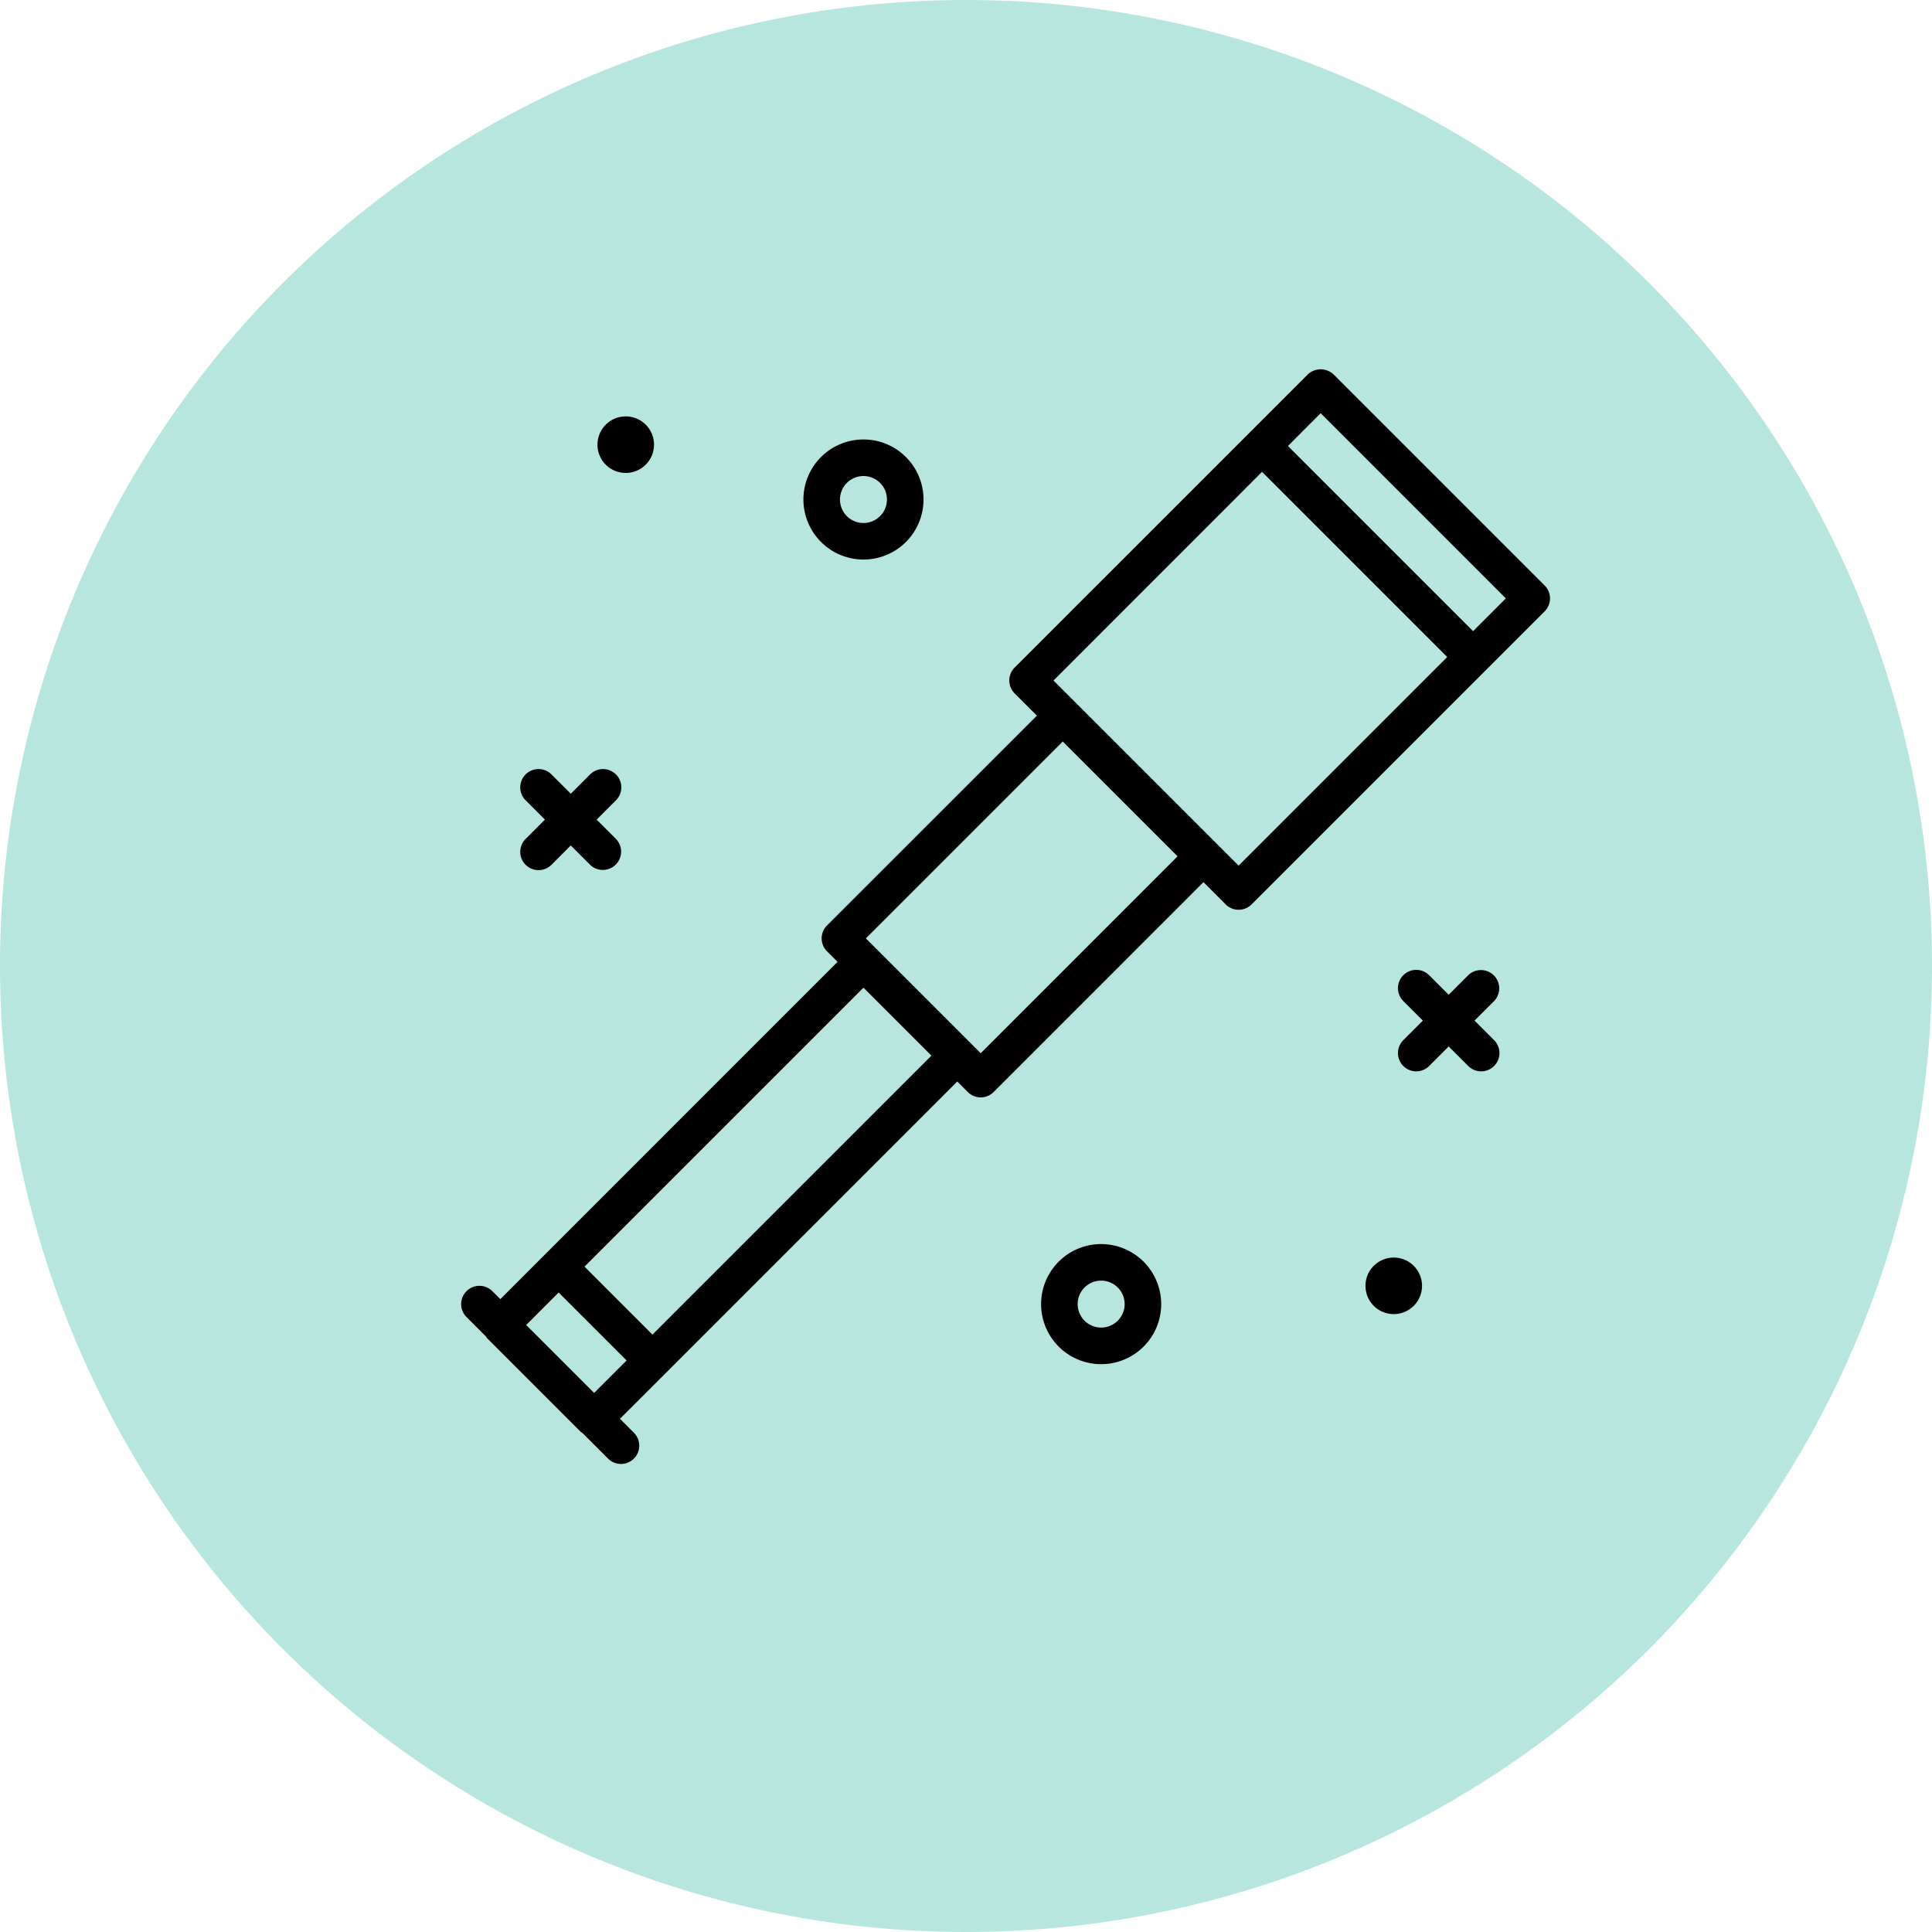<svg id="Group_2562" data-name="Group 2562" xmlns="http://www.w3.org/2000/svg" width="110" height="110" viewBox="0 0 110 110">
  <path id="Path_1202" data-name="Path 1202" d="M55,0A55,55,0,1,1,0,55,55,55,0,0,1,55,0Z" fill="#04aa8e" opacity="0.29"/>
  <g id="scope" transform="translate(26.256 21.027)">
    <path id="Path_527" data-name="Path 527" d="M131.559,33.029a3.419,3.419,0,1,0-3.418-3.419A3.423,3.423,0,0,0,131.559,33.029Zm0-4.755a1.337,1.337,0,1,1-1.336,1.336A1.337,1.337,0,0,1,131.559,28.274Zm0,0" transform="translate(-108.654 -22.197)"/>
    <path id="Path_528" data-name="Path 528" d="M220.305,326.566a3.419,3.419,0,1,0,3.418,3.419A3.423,3.423,0,0,0,220.305,326.566Zm0,4.755a1.337,1.337,0,1,1,1.336-1.336A1.338,1.338,0,0,1,220.305,331.321Zm0,0" transform="translate(-183.865 -276.761)"/>
    <path id="Path_529" data-name="Path 529" d="M54.471,19.181a1.61,1.61,0,1,1-1.61-1.61A1.61,1.61,0,0,1,54.471,19.181Zm0,0" transform="translate(-43.49 -14.891)"/>
    <path id="Path_530" data-name="Path 530" d="M341.189,333.208a1.61,1.61,0,1,1-1.61-1.61A1.61,1.61,0,0,1,341.189,333.208Zm0,0" transform="translate(-286.481 -281.025)"/>
    <path id="Path_531" data-name="Path 531" d="M355.574,224.581a1.04,1.04,0,0,0-1.472,0l-1.1,1.1-1.1-1.1a1.041,1.041,0,1,0-1.472,1.472l1.1,1.1-1.1,1.1a1.041,1.041,0,1,0,1.472,1.472l1.1-1.1,1.1,1.1a1.041,1.041,0,1,0,1.472-1.472l-1.1-1.1,1.1-1.1A1.041,1.041,0,0,0,355.574,224.581Zm0,0" transform="translate(-296.775 -190.071)"/>
    <path id="Path_532" data-name="Path 532" d="M22.738,154.643a1.041,1.041,0,0,0,1.472,0l1.1-1.1,1.1,1.1a1.041,1.041,0,0,0,1.472-1.472l-1.1-1.1,1.1-1.1a1.041,1.041,0,0,0-1.472-1.473l-1.1,1.1-1.1-1.1a1.041,1.041,0,0,0-1.472,1.473l1.1,1.1-1.1,1.1a1.04,1.04,0,0,0,0,1.472Zm0,0" transform="translate(-19.068 -126.433)"/>
    <path id="Path_533" data-name="Path 533" d="M62.058,12.308,50.043.293a1.071,1.071,0,0,0-1.472,0L31.883,16.98a1.04,1.04,0,0,0,0,1.472l1.267,1.267L21.2,31.665a1.041,1.041,0,0,0,0,1.473l.6.6L5.184,50.355,2.6,52.941l-.453-.453A1.041,1.041,0,0,0,.673,53.96l1.112,1.112a.919.919,0,0,0,.061.092l5.34,5.34a.991.991,0,0,0,.094.063l1.465,1.465a1.041,1.041,0,0,0,1.472-1.472l-.807-.807L12,57.167,28.615,40.549l.6.6a1.041,1.041,0,0,0,1.472,0L42.633,29.2,43.9,30.467a1.041,1.041,0,0,0,1.472,0l13.35-13.35,3.337-3.337a1.04,1.04,0,0,0,0-1.472ZM4.071,54.413,5.92,52.564l3.868,3.868L7.939,58.28Zm7.189.546L7.392,51.091,23.275,35.208l3.868,3.868Zm18.69-16.02L23.412,32.4l11.21-11.21,6.538,6.538Zm14.685-10.68L43.37,26.994h0L35.36,18.984v0h0l-1.265-1.265L45.969,5.838,56.512,16.381Zm13.35-13.35L47.442,4.366,49.306,2.5,59.849,13.044Zm0,0" transform="translate(-0.369 0)"/>
  </g>
</svg>
